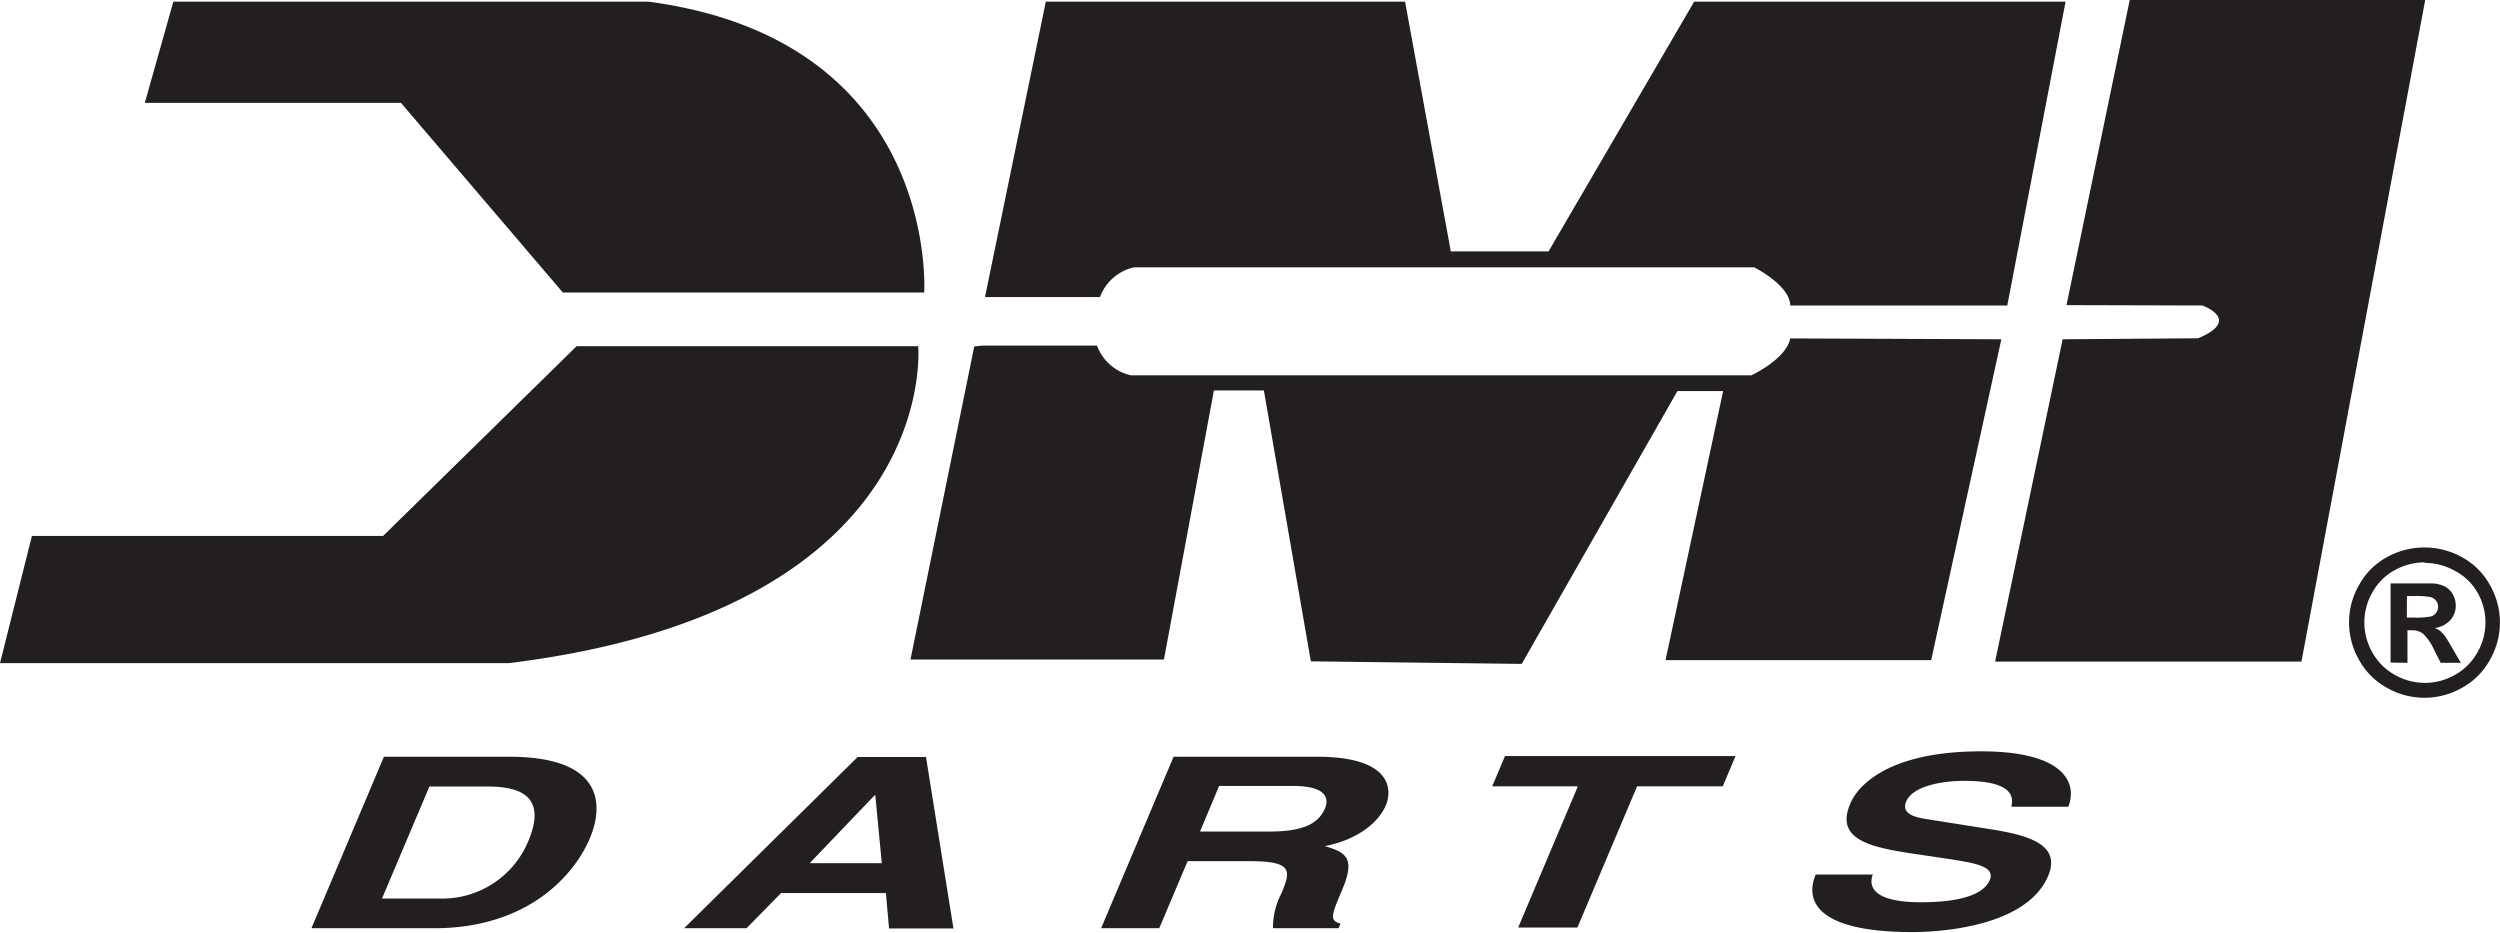 <svg id="Layer_1" data-name="Layer 1" xmlns="http://www.w3.org/2000/svg" viewBox="0 0 324.22 120.96"><defs><style>.cls-1{fill:#231f20}</style></defs><title>brand-dmi</title><path class="cls-1" d="M22.48.22l-3.7 13.12H52l21 24.6h46.86S121.91 5.28 84.14.22zM0 86l4.14-16.5h45.55l25.09-24.6h44.3S122.19 79.08 66 86zm232.18-46.38h28.14l7.56-39.4h-48.17L200.83 32.6h-12.68L182.22.22h-46.59l-7.89 38.31h14.91a6.15 6.15 0 0 1 4.41-3.86h80.44s4.68 2.34 4.68 5zM197.35 86.1l20.19-35.38h5.93L216 85.61h34.45l9.1-41.61-27.38-.11c-.54 2.72-5.06 4.79-5.06 4.79h-80.43a6.12 6.12 0 0 1-4.41-3.86h-14.92l-1 .11-8.27 40.6h32.87l6.48-34.89h6.48L170 85.77l27.32.33zm87.73-42.23L267.5 44l-8.76 41.8h39.73L314.52 0H276.2L268 39.57l17.63.05s5.17 1.85-.54 4.24zm-244.7 76.51h15.93c12.14 0 18.17-6.88 20.18-11.65 1.78-4.21 1.92-10.59-10.46-10.59H49.79l-9.4 22.24M55.69 102h7.38c3.27 0 8.22.53 5.44 7.09A12.07 12.07 0 0 1 57 116.53h-7.46L55.69 102m45.63 13.82h13.57l.41 4.59h8.35l-3.56-22.24h-8.86l-22.51 22.21h8.1l4.5-4.59m12.1-12.64h.1l.84 8.8H105l8.42-8.8m29.39 17.23h7.53l3.68-8.7h7.94c5.68 0 5.49 1.17 4.21 4.21a9.59 9.59 0 0 0-1.08 4.49h8.51l.25-.6c-1.49-.37-1.15-1.17.23-4.42 1.76-4.15.41-4.83-2.27-5.63 3.95-.75 6.89-2.86 7.92-5.3.82-1.92.87-6.29-8.91-6.29H152.2l-9.4 22.24m12.79-12.45l2.51-6h9.58c4.51 0 4.65 1.74 4.15 2.91-.93 2.2-3.23 3-7.23 3h-9m56.72-5.86h11.1l1.66-3.93h-29.9l-1.66 3.93h11.11l-7.74 18.31h7.68l7.74-18.31m23.16 11.46c-1.17 2.75-.85 7.44 12.57 7.44 3.23 0 14.75-.59 17.58-7.28 1.69-4-2.4-5.23-7.1-6l-8.4-1.33c-1.45-.22-3.64-.59-2.91-2.33.85-2 4.6-2.67 7.53-2.67 6.7 0 6.32 2.36 6.11 3.35h7.38c1.11-2.72 0-7.18-11.3-7.18-11.93 0-16 4.37-17 6.85-2.07 4.89 3.33 5.69 8.92 6.53l3.71.55c3.66.56 6.22 1 5.49 2.76-1 2.35-5.26 2.88-8.9 2.88-6.7 0-6.74-2.35-6.27-3.59h-7.36M314.45 71a10 10 0 0 1 4.82 1.25 9.09 9.09 0 0 1 3.63 3.6 9.72 9.72 0 0 1 0 9.75 9.13 9.13 0 0 1-3.61 3.6 9.8 9.8 0 0 1-9.73 0 9.15 9.15 0 0 1-3.61-3.6 9.75 9.75 0 0 1 0-9.75 9.08 9.08 0 0 1 3.62-3.6 10 10 0 0 1 4.88-1.25zm0 1.93a8 8 0 0 0-3.86 1 7.3 7.3 0 0 0-2.91 2.88 7.79 7.79 0 0 0 0 7.82 7.38 7.38 0 0 0 2.9 2.89 7.83 7.83 0 0 0 7.8 0 7.44 7.44 0 0 0 2.9-2.89 7.79 7.79 0 0 0 0-7.82 7.25 7.25 0 0 0-2.97-2.81 8 8 0 0 0-3.87-1zm-4.42 13V75.66h5.43a4.12 4.12 0 0 1 1.63.41 2.63 2.63 0 0 1 1 1 2.88 2.88 0 0 1 .39 1.47 2.75 2.75 0 0 1-.73 1.91 3.33 3.33 0 0 1-2 1 2.72 2.72 0 0 1 .73.39 5.56 5.56 0 0 1 .7.79c.07.11.33.52.76 1.26l1.2 2.07h-2.61l-.85-1.67a6.68 6.68 0 0 0-1.45-2.12 2.35 2.35 0 0 0-1.46-.43h-.55v4.22zm2.11-5.84h.86a10.45 10.45 0 0 0 2.25-.14 1.3 1.3 0 0 0 .94-1.27 1.24 1.24 0 0 0-.25-.76 1.4 1.4 0 0 0-.7-.48 10.6 10.6 0 0 0-2.24-.14h-.85z"/></svg>
